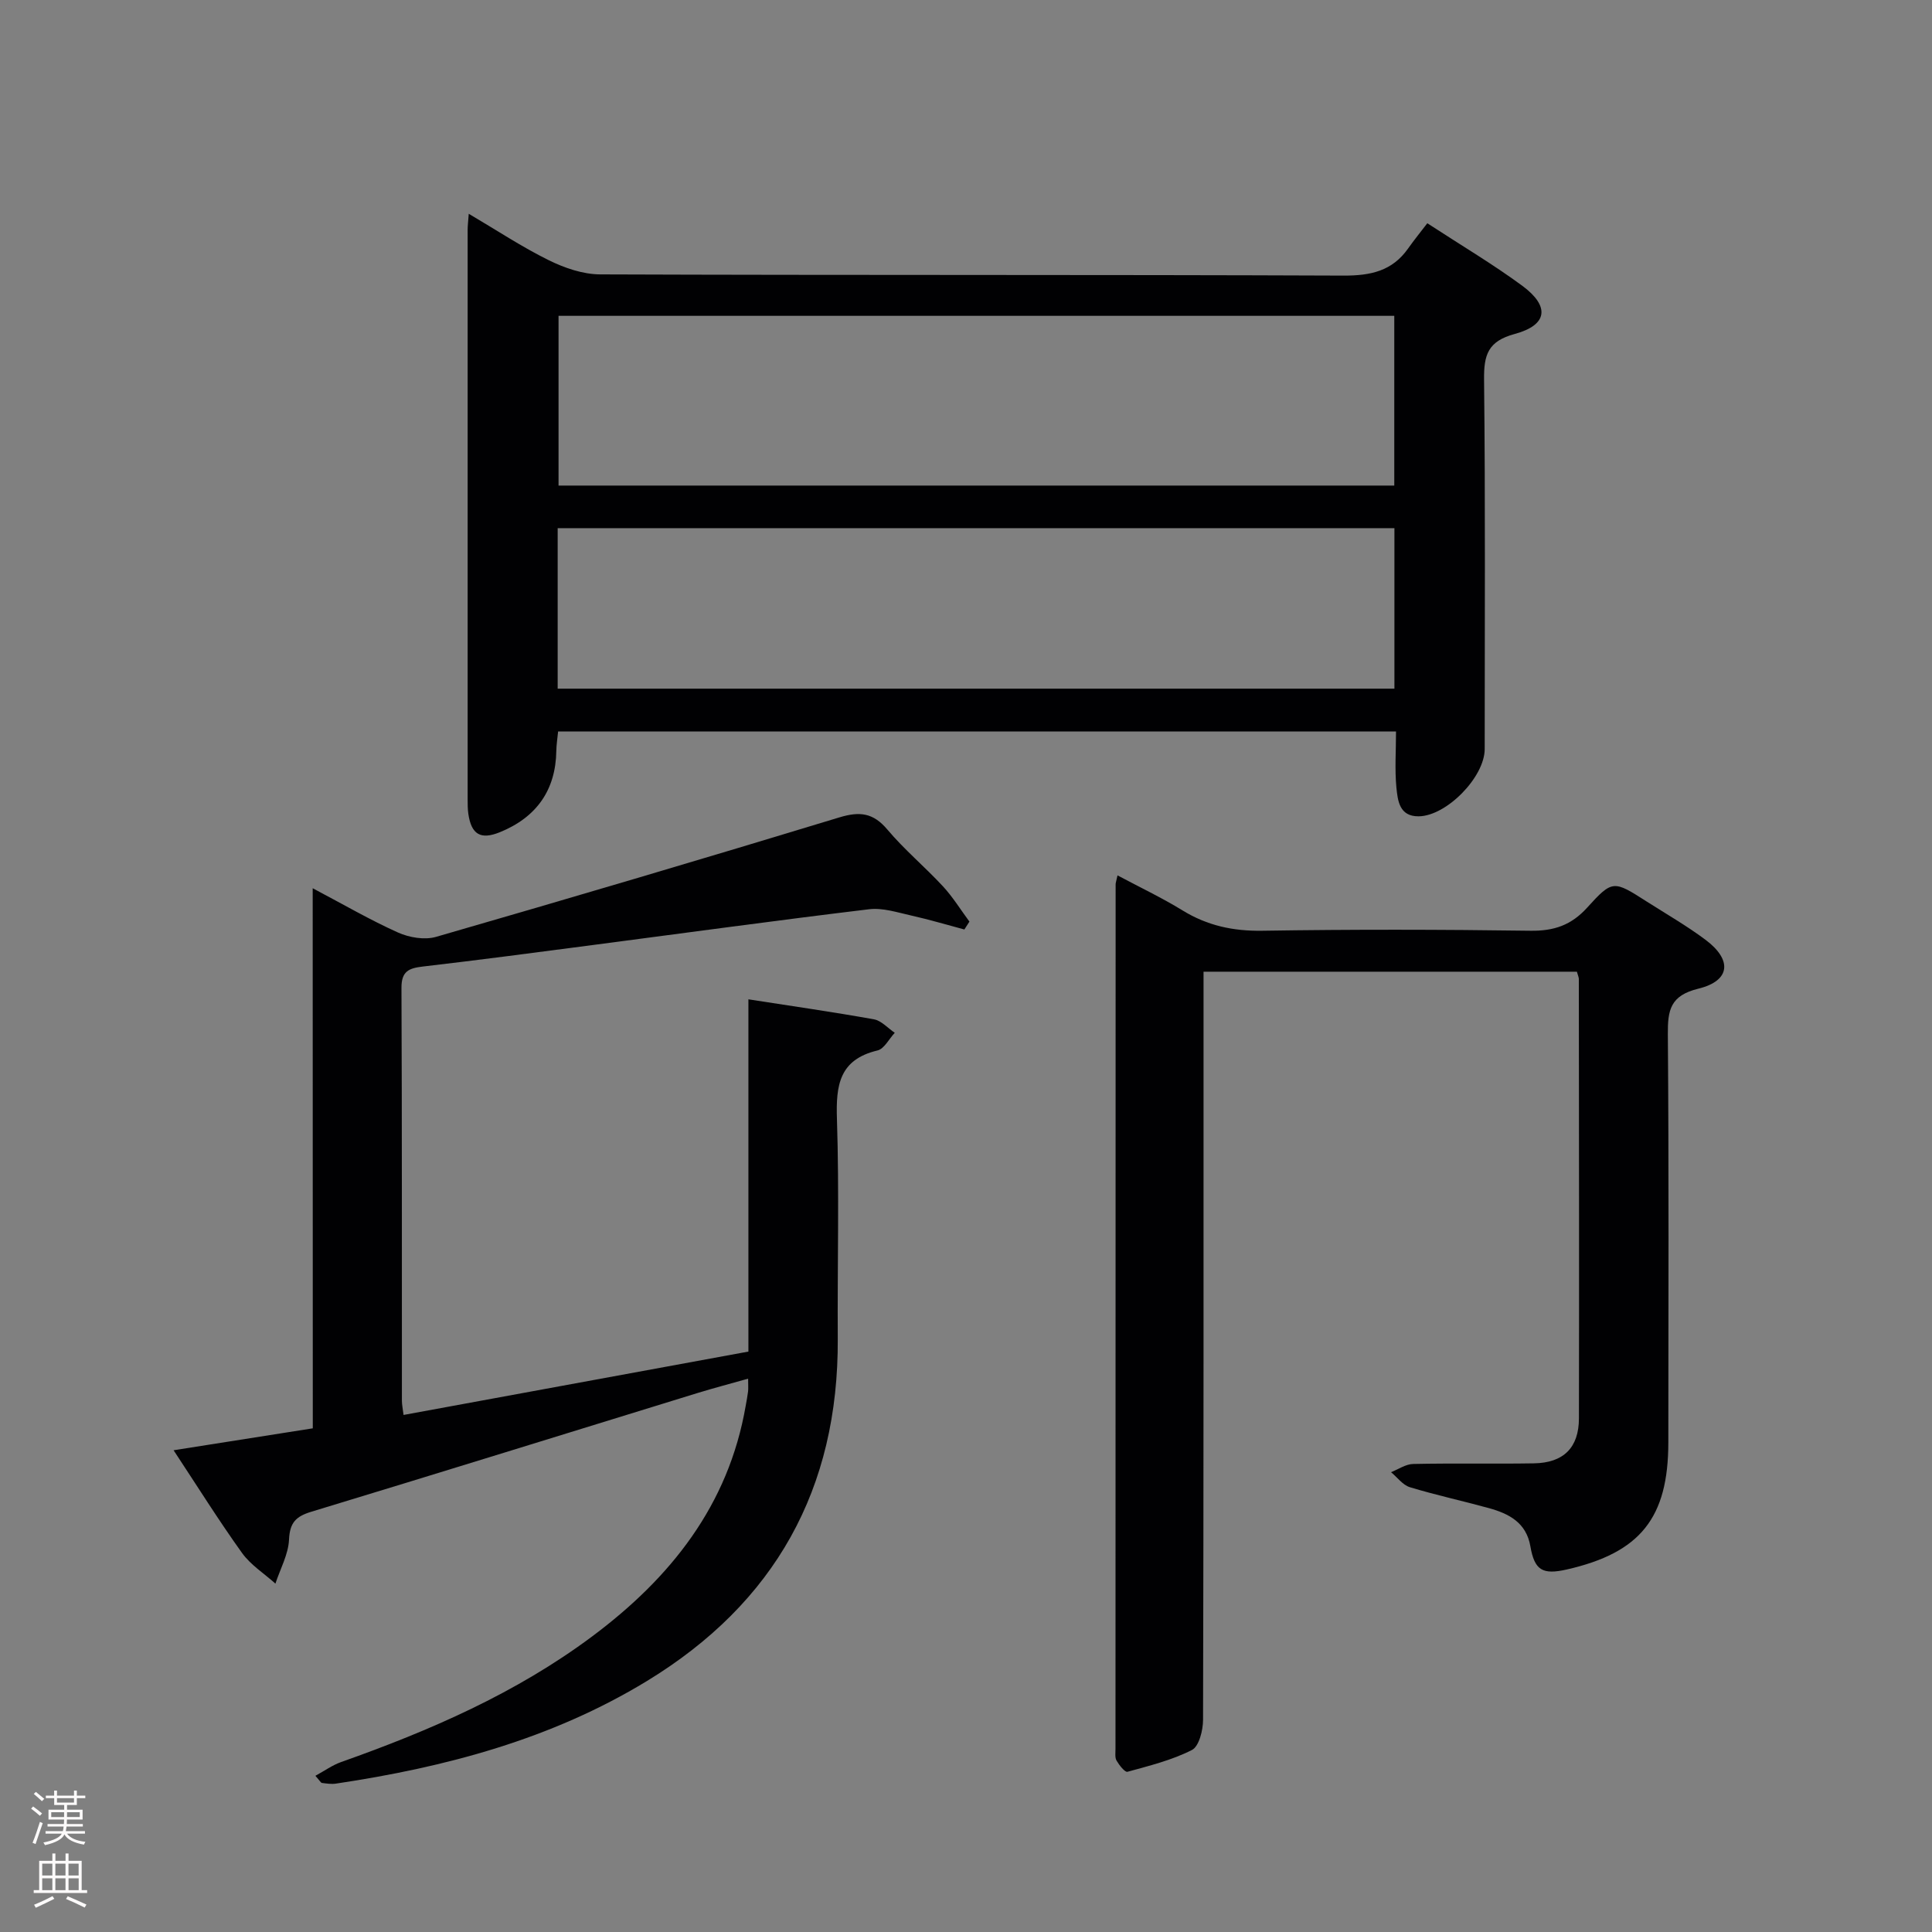 <svg enable-background="new 0 0 400 400" viewBox="0 0 400 400" xmlns="http://www.w3.org/2000/svg"><rect x="0" y="0" width="400" height="400" fill="#808080" stroke="none"/><g fill="#010103"><path d="m289.03 151.45c-58.09 0-115.63 0-173.48 0-.14 1.45-.35 2.73-.37 4-.12 8.07-4.04 13.74-11.69 16.85-3.97 1.61-5.91.49-6.53-3.83-.14-.98-.14-1.99-.14-2.99-.01-39.31-.01-78.61 0-117.92 0-.82.11-1.64.23-3.3 5.79 3.41 11 6.87 16.56 9.61 3.26 1.61 7.09 2.93 10.66 2.94 51.3.19 102.6.04 153.89.25 5.6.02 10.07-.93 13.37-5.61 1.25-1.77 2.62-3.45 3.98-5.23 7.22 4.71 13.65 8.52 19.64 12.93 5.78 4.26 5.3 8.14-1.53 9.99-5.58 1.51-6.42 4.33-6.36 9.49.28 25.48.13 50.96.13 76.45 0 5.79-7.89 13.87-13.67 13.93-4.03.04-4.33-3.29-4.61-5.95-.36-3.75-.08-7.57-.08-11.61zm-173.39-86.06v35.14h173.03c0-11.84 0-23.39 0-35.14-57.74 0-115.15 0-173.03 0zm-.18 77.19h173.24c0-11.27 0-22.19 0-33.23-57.86 0-115.4 0-173.24 0z"/><path d="m64.74 183.9c6.52 3.44 11.95 6.61 17.67 9.17 2.32 1.04 5.49 1.58 7.86.9 27.89-8.05 55.74-16.29 83.52-24.74 4.19-1.27 6.99-.97 9.92 2.51 3.53 4.19 7.8 7.75 11.53 11.78 2.05 2.22 3.66 4.85 5.47 7.29-.35.54-.7 1.09-1.05 1.63-3.68-.98-7.33-2.07-11.04-2.9-2.86-.64-5.88-1.63-8.68-1.29-19.12 2.3-38.2 4.93-57.3 7.42-11.69 1.53-23.38 3.08-35.09 4.44-2.9.34-4.45.97-4.43 4.42.12 28.49.07 56.98.09 85.47 0 .81.18 1.62.34 2.95 23.8-4.37 47.39-8.71 71.4-13.12 0-24.33 0-48.43 0-72.93 9.02 1.4 17.53 2.62 25.99 4.14 1.55.28 2.88 1.83 4.31 2.79-1.19 1.27-2.18 3.33-3.59 3.66-7.9 1.89-8.61 7.2-8.38 14.18.49 15.15.08 30.32.17 45.48.18 31.1-13.01 54.75-39.53 70.9-19.79 12.05-41.7 17.84-64.38 21.23-.94.14-1.93-.02-2.88-.14-.24-.03-.44-.45-1.36-1.48 1.91-1.04 3.52-2.21 5.33-2.85 18.4-6.51 36.21-14.25 51.96-26 16.25-12.12 28.25-27.16 31.8-47.77.17-.98.37-1.96.49-2.95.07-.64.01-1.3.01-2.65-3.74 1.06-7.16 1.95-10.54 2.99-26.64 8.2-53.26 16.48-79.93 24.57-3.18.97-4.42 2.26-4.58 5.75-.14 3.07-1.82 6.08-2.82 9.12-2.33-2.1-5.13-3.86-6.92-6.36-4.83-6.74-9.23-13.78-14.16-21.25 9.78-1.54 19.14-3.02 28.82-4.54-.02-37.1-.02-73.87-.02-111.82z"/><path d="m326.48 201.18c-25.66 0-51.12 0-77.3 0v5.92c0 49.66.03 99.33-.1 148.99-.01 2.15-.83 5.48-2.31 6.23-4.15 2.11-8.81 3.26-13.34 4.51-.52.14-1.71-1.37-2.25-2.3-.38-.64-.23-1.62-.23-2.45 0-59.66.01-119.33.03-178.99 0-.32.13-.65.39-1.85 4.62 2.46 9.17 4.62 13.44 7.24 5.14 3.16 10.49 4.32 16.56 4.22 18.49-.29 37-.26 55.49 0 4.86.07 8.45-1.14 11.76-4.8 5.25-5.8 5.47-5.62 12.34-1.23 4.07 2.59 8.27 5.01 12.13 7.89 5.6 4.18 5.2 8.5-1.45 10.13-5.84 1.43-6.37 4.43-6.33 9.47.22 28.16.12 56.33.1 84.49-.01 15.61-5.79 22.82-21 26.29-5.05 1.15-6.7.18-7.56-4.79-.85-4.91-4.43-6.76-8.59-7.91-5.44-1.5-10.96-2.69-16.36-4.33-1.48-.45-2.61-2.05-3.9-3.11 1.53-.6 3.04-1.67 4.58-1.7 8.33-.18 16.67.01 25-.13 6.11-.1 9.31-3.22 9.32-9.31.06-30.33 0-60.66-.02-90.99-.01-.34-.17-.65-.4-1.49z"/></g><path d="m6.44 374.46.42-.45c.65.47 1.27.95 1.85 1.44l-.45.49c-.65-.56-1.25-1.06-1.82-1.48m.93 7.33-.63-.26c.55-1.36 1.05-2.8 1.52-4.33.19.1.38.19.59.27-.46 1.29-.95 2.73-1.48 4.32m-.38-10.38.44-.42c.43.34 1.01.82 1.74 1.44l-.49.49c-.53-.51-1.09-1.01-1.69-1.51m2.5.35h1.72v-1.04h.59v1.04h3.52v-1.04h.59v1.04h1.75v.53h-1.75v1.42h-2.03v.97h3.22v2.03h-3.24c0 .35-.01.66-.03.93h3.32v.53h-3.37c-.03.27-.08.58-.15.94h3.96v.53h-3.71c.67.92 1.93 1.48 3.79 1.68-.13.24-.23.44-.29.59-2.13-.38-3.48-1.08-4.04-2.12-.43.97-1.77 1.72-4.03 2.23-.09-.19-.2-.37-.33-.55 2.1-.42 3.37-1.03 3.81-1.83h-3.36v-.53h3.58c.08-.29.13-.61.16-.94h-3.33v-.53h3.39c.02-.27.04-.58.04-.93h-3.23v-2.03h3.25v-.97h-2.07v-1.42h-1.73zm1.12 3.44v1h2.65c.01-.3.02-.44.01-.4v-.25-.35zm1.19-2h3.52v-.91h-3.52zm4.71 2h-2.63v.59c0 .16-.01.28-.01.4h2.64z" fill="#fcfafa"/><path d="m13.56 383.74h.63v1.52h2.72v6.07h1.13v.6h-11.06v-.6h1.13v-6.07h2.73v-1.52h.63v1.52h2.1v-1.52zm-2.69 8.83.38.56c-1.24.63-2.53 1.25-3.85 1.85-.1-.21-.21-.42-.34-.63 1.36-.55 2.63-1.15 3.81-1.78m-2.13-4.27h2.1v-2.45h-2.1zm0 3.04h2.1v-2.46h-2.1zm2.72-3.04h2.1v-2.45h-2.1zm0 3.04h2.1v-2.46h-2.1zm6.07 3.6c-1.41-.71-2.7-1.3-3.86-1.78l.35-.56c1.45.62 2.75 1.19 3.88 1.72zm-1.25-9.09h-2.1v2.45h2.1zm-2.09 5.49h2.1v-2.46h-2.1z" fill="#fcfafa"/></svg>